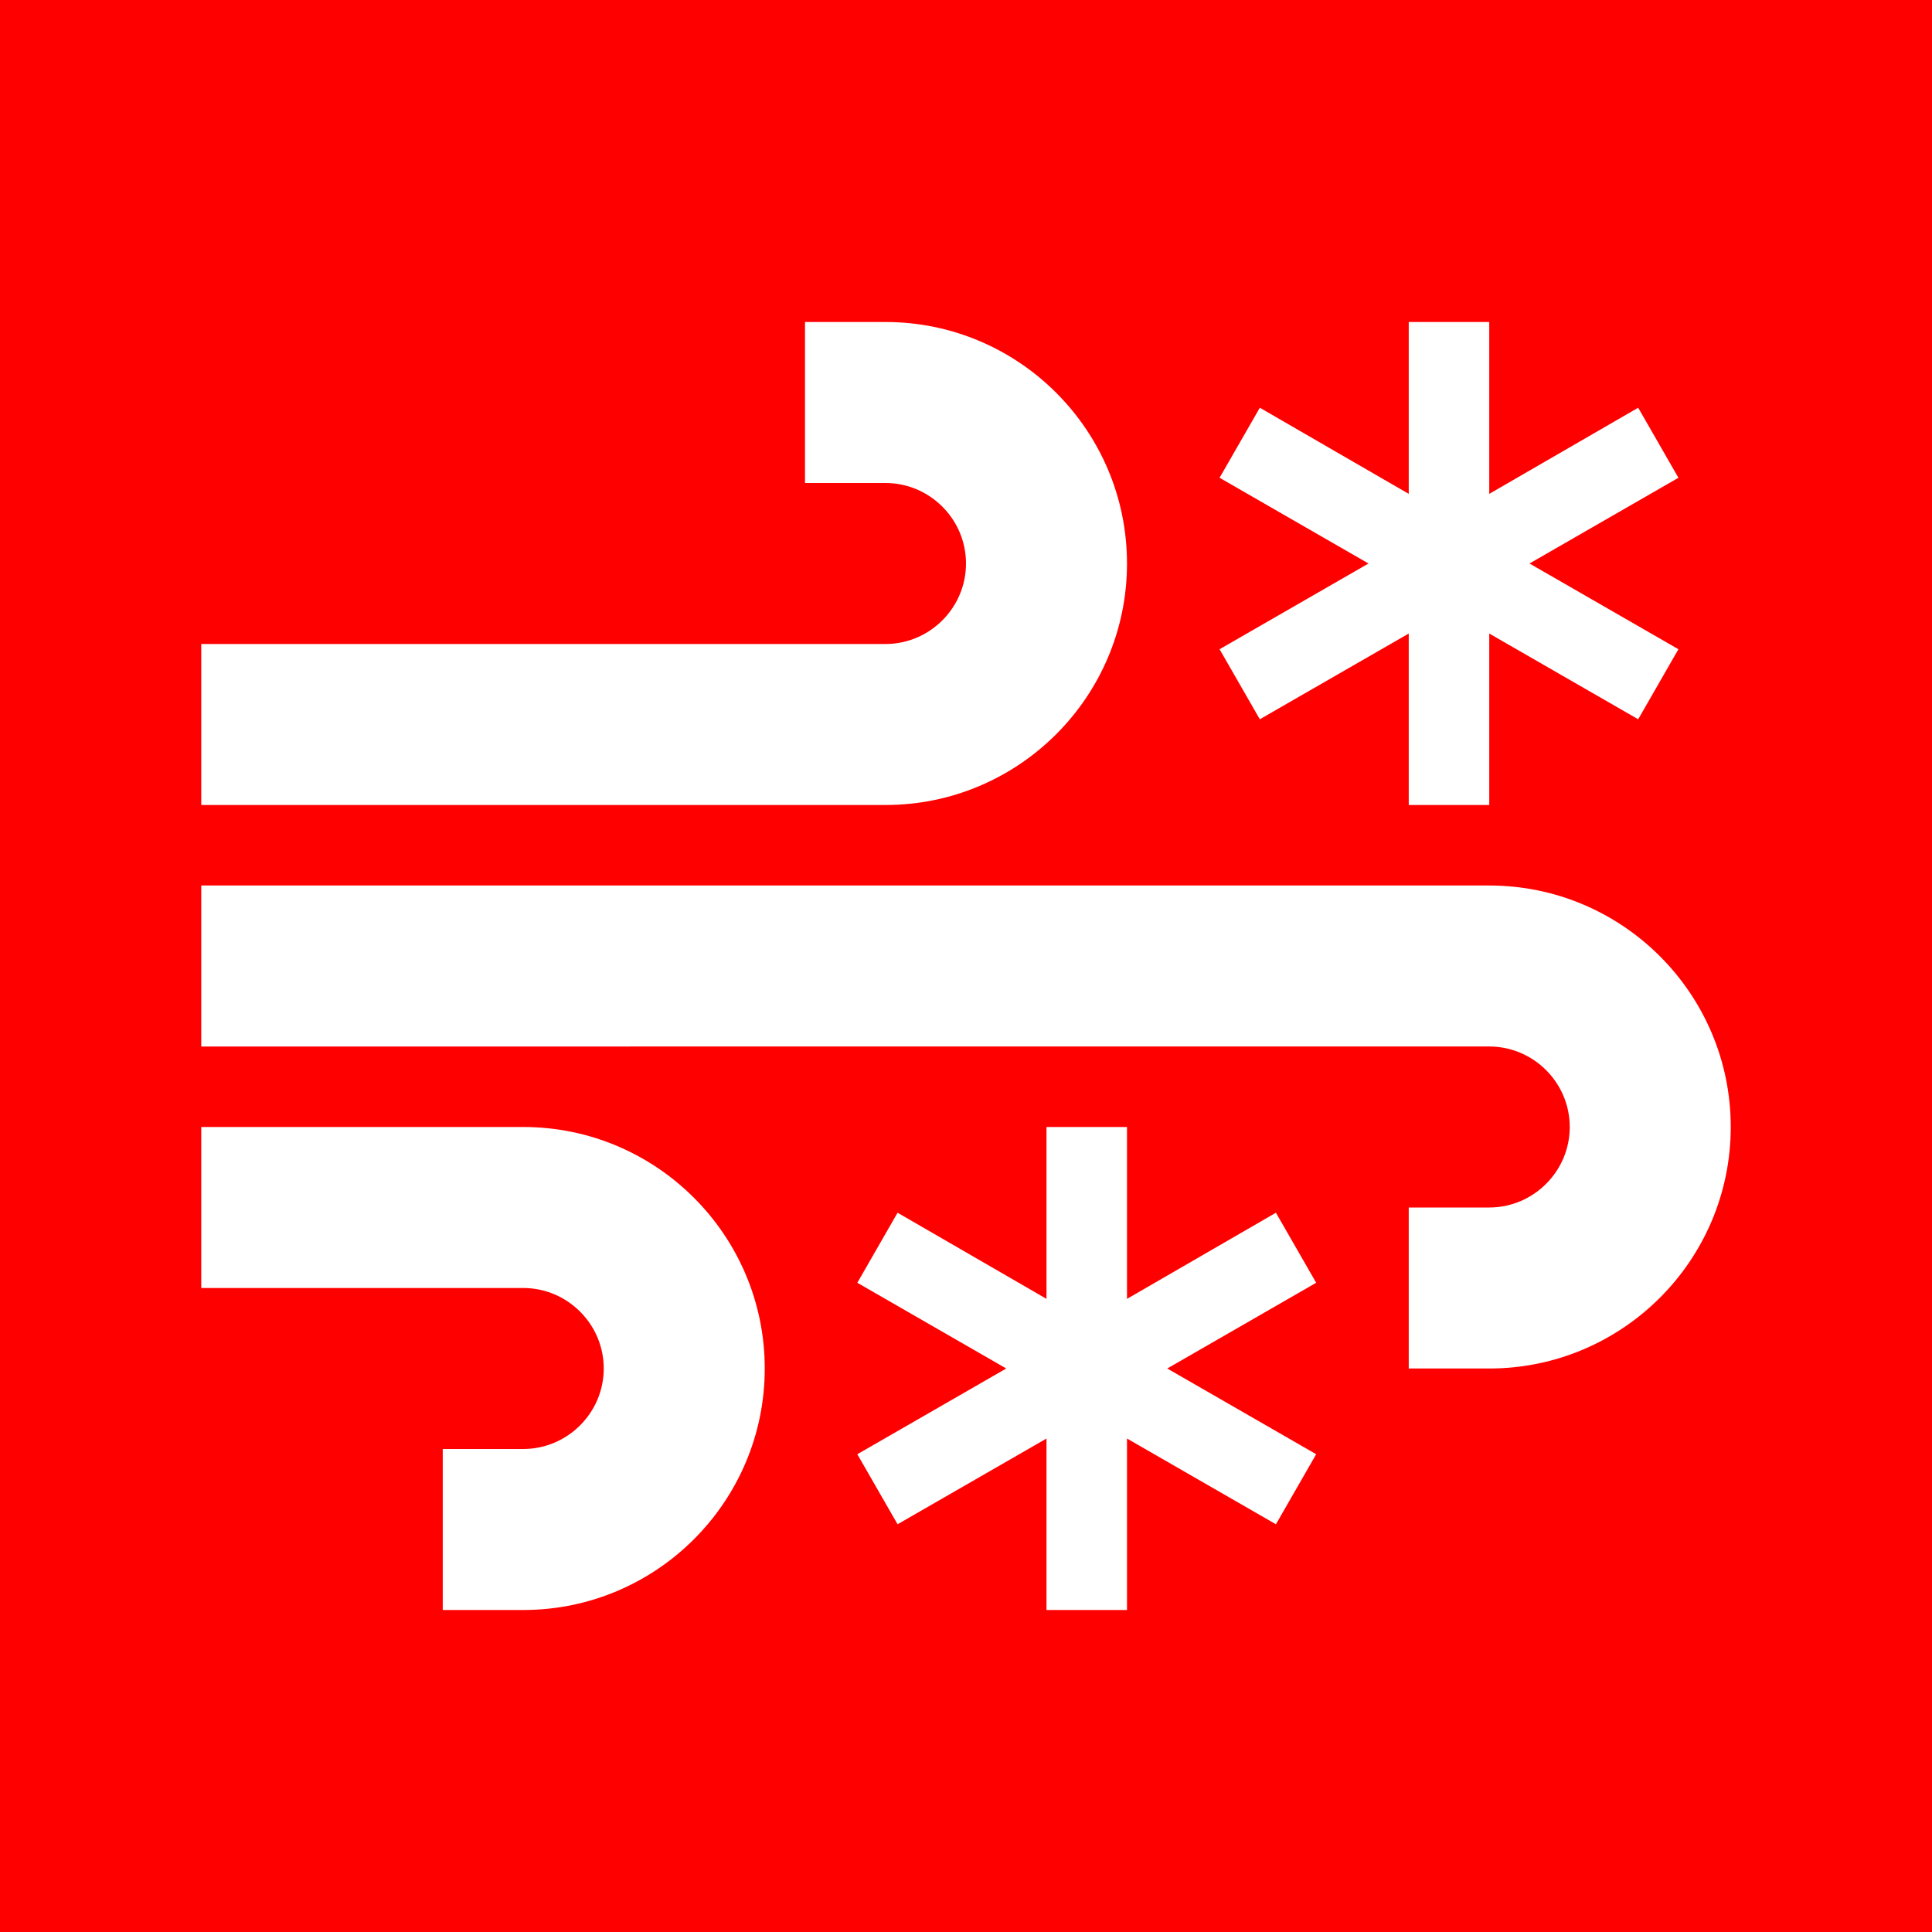 <?xml version="1.0" encoding="UTF-8" standalone="no"?>
<svg
   fill="none"
   viewBox="0 0 48 48"
   version="1.1"
   id="svg2"
   sodipodi:docname="blizzard.svg"
   inkscape:version="1.4.2 (1:1.4.2+202505120737+ebf0e940d0)"
   xmlns:inkscape="http://www.inkscape.org/namespaces/inkscape"
   xmlns:sodipodi="http://sodipodi.sourceforge.net/DTD/sodipodi-0.dtd"
   xmlns="http://www.w3.org/2000/svg"
   xmlns:svg="http://www.w3.org/2000/svg">
  <defs
     id="defs2" />
  <sodipodi:namedview
     id="namedview2"
     pagecolor="#ffffff"
     bordercolor="#666666"
     borderopacity="1.0"
     inkscape:showpageshadow="2"
     inkscape:pageopacity="0.0"
     inkscape:pagecheckerboard="0"
     inkscape:deskcolor="#d1d1d1"
     inkscape:zoom="16.625"
     inkscape:cx="24.030075"
     inkscape:cy="24"
     inkscape:window-width="1920"
     inkscape:window-height="1011"
     inkscape:window-x="0"
     inkscape:window-y="32"
     inkscape:window-maximized="1"
     inkscape:current-layer="svg2" />
  <rect
     x="0.0"
     y="0.0"
     width="48.0"
     height="48.0"
     fill="#ff0000"
     stroke="none"
     data-bg="1"
     id="rect1" />
  <path
     fill-rule="evenodd"
     d="M28 14c0-3.31-2.69-6-6-6h-2v4h2c1.1 0 2 .9 2 2s-.9 2-2 2H5v4h17c3.31 0 6-2.69 6-6ZM13 28H5v4h8c1.1 0 2 .9 2 2s-.9 2-2 2h-2v4h2c3.31 0 6-2.69 6-6s-2.69-6-6-6Zm-8-6h32c3.31 0 6 2.69 6 6s-2.69 6-6 6h-2v-4h2c1.1 0 2-.9 2-2s-.9-2-2-2H5v-4Z"
     clip-rule="evenodd"
     fill="#ff0000"
     stroke="white"
     stroke-width="1px"
     id="path1"
     style="fill:#ffffff;fill-opacity:1;stroke:none" />
  <path
     fill-rule="evenodd"
     d="m32.7 31.87-1-1.74-3.7 2.14V28h-2v4.27l-3.7-2.14-1 1.74L25 34l-3.7 2.13 1 1.74 3.7-2.13V40h2v-4.26l3.7 2.13 1-1.74L29 34l3.7-2.13ZM41.7 11.87l-1-1.74-3.7 2.14V8h-2v4.27l-3.7-2.14-1 1.74L34 14l-3.7 2.13 1 1.74 3.7-2.13V20h2v-4.26l3.7 2.13 1-1.74L38 14l3.7-2.13Z"
     clip-rule="evenodd"
     fill="#ff0000"
     stroke="white"
     stroke-width="1px"
     id="path2"
     style="fill:#ffffff;fill-opacity:1;stroke:none" />
</svg>
